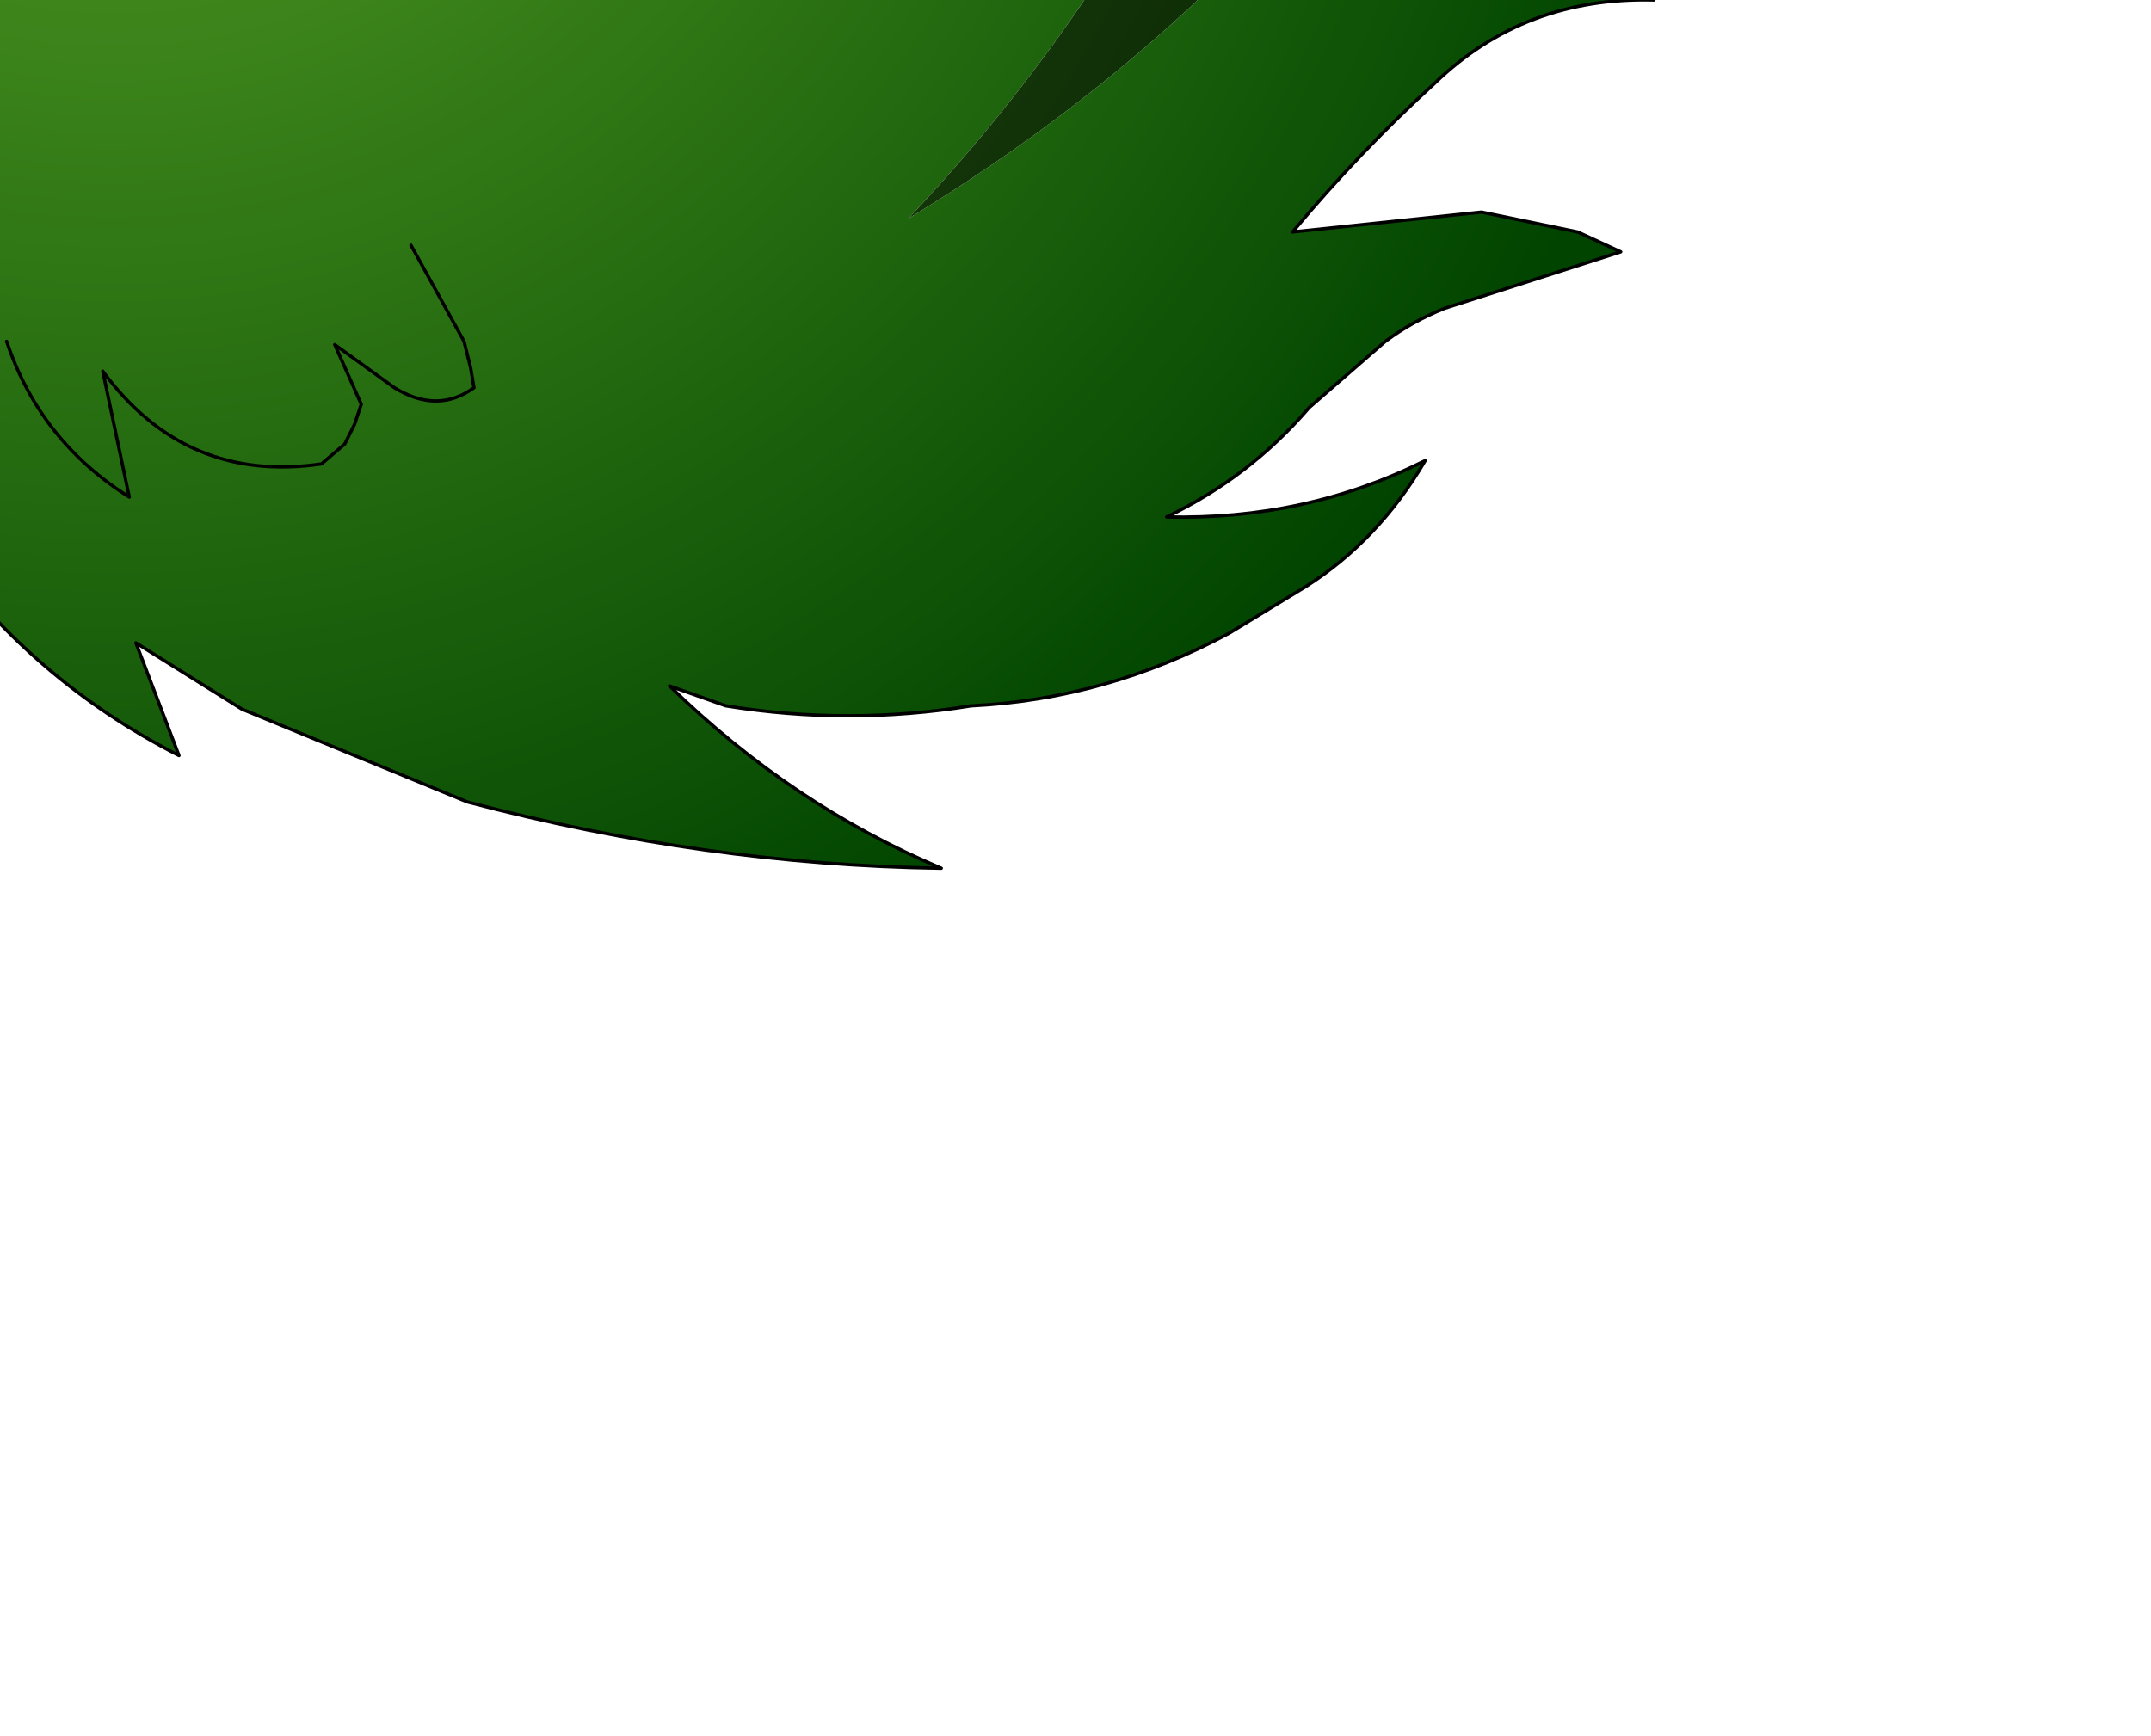 <?xml version="1.0" encoding="UTF-8" standalone="no"?>
<svg xmlns:xlink="http://www.w3.org/1999/xlink" height="26.2px" width="32.45px" xmlns="http://www.w3.org/2000/svg">
  <g transform="matrix(1.0, 0.0, 0.0, 1.0, 0.0, 0.0)">
    <path d="M5.75 -12.95 L6.15 -13.1 6.5 -13.05 5.55 -12.05 5.75 -12.95 M5.45 -11.4 L7.05 -11.5 12.1 -12.15 12.55 -12.3 13.1 -12.5 12.5 -11.9 11.65 -11.15 Q9.9 -9.5 7.6 -9.05 9.35 -8.8 10.95 -7.8 L11.55 -7.55 Q10.2 -3.25 7.45 0.0 11.85 -2.45 14.45 -6.6 L17.05 -6.85 Q15.8 -5.7 14.35 -5.3 L13.5 -4.9 14.2 -4.4 Q15.5 -3.8 16.85 -3.3 L18.1 -2.95 Q16.35 0.5 13.7 3.3 19.05 0.05 22.1 -4.95 22.6 -3.5 21.7 -2.25 L20.2 -0.45 Q21.8 -1.45 23.6 -0.7 L24.95 0.0 Q23.0 -0.05 21.65 1.25 20.5 2.3 19.5 3.5 L22.35 3.2 23.8 3.5 24.45 3.8 21.8 4.65 Q21.3 4.85 20.9 5.15 L19.75 6.15 Q18.85 7.2 17.6 7.8 19.7 7.85 21.5 6.95 20.8 8.15 19.7 8.85 L18.55 9.55 Q16.7 10.55 14.65 10.65 12.8 10.95 10.95 10.65 L10.1 10.35 Q11.95 12.15 14.2 13.1 10.65 13.05 7.05 12.1 L3.65 10.7 2.05 9.7 2.7 11.4 Q0.45 10.25 -1.0 8.2 L-1.65 7.15 -2.75 5.15 -2.95 4.75 -3.6 3.5 -4.9 1.5 -5.3 2.95 Q-5.4 1.8 -5.85 0.85 L-6.3 0.0 -6.95 -0.75 -7.05 -3.25 -7.45 -7.0 -7.3 -8.9 -6.5 -10.55 -6.25 -9.9 -5.85 -10.25 Q-2.85 -12.75 1.6 -12.5 L2.4 -12.45 Q2.1 -7.8 0.65 -4.15 L0.6 -3.85 2.35 -5.05 5.35 -10.7 5.45 -11.4 M0.1 5.15 Q0.6 6.65 1.95 7.5 L1.55 5.6 Q2.8 7.3 4.85 7.0 L5.2 6.7 5.35 6.4 5.45 6.1 5.05 5.2 5.95 5.85 Q6.6 6.25 7.15 5.85 L7.1 5.55 7.0 5.15 6.2 3.7 7.0 5.15 7.1 5.55 7.15 5.85 Q6.6 6.25 5.95 5.85 L5.05 5.2 5.45 6.1 5.35 6.4 5.2 6.7 4.85 7.0 Q2.8 7.3 1.55 5.6 L1.95 7.5 Q0.6 6.65 0.1 5.15 M-3.0 -4.4 L-1.6 -3.45 -1.75 -4.2 Q-2.15 -5.55 -3.1 -6.15 -2.15 -5.55 -1.75 -4.2 L-1.6 -3.45 -3.0 -4.4 M-3.75 -2.85 L-2.85 -0.3 Q-2.75 0.05 -2.8 0.45 L-4.45 -1.8 -4.15 -0.15 -4.05 1.5 -4.95 -0.4 -4.9 1.5 -4.95 -0.4 -4.05 1.5 -4.15 -0.15 -4.45 -1.8 -2.8 0.45 Q-2.75 0.05 -2.85 -0.3 L-3.75 -2.85" fill="url(#gradient0)" fill-rule="evenodd" stroke="none"/>
    <path d="M5.55 -12.05 L4.8 -11.65 4.3 -11.3 5.45 -11.4 5.35 -10.7 2.35 -5.05 0.6 -3.85 0.65 -4.15 Q2.1 -7.8 2.4 -12.45 L5.75 -12.95 5.55 -12.05 M11.55 -7.55 Q12.2 -7.25 12.9 -7.05 L14.45 -6.6 Q11.85 -2.45 7.45 0.0 10.2 -3.25 11.55 -7.55 M18.1 -2.95 Q20.05 -2.7 21.6 -4.4 L22.1 -4.95 Q19.05 0.05 13.7 3.3 16.35 0.5 18.1 -2.95" fill="url(#gradient1)" fill-rule="evenodd" stroke="none"/>
    <path d="M5.75 -12.95 L6.15 -13.1 6.5 -13.05 5.55 -12.05 4.8 -11.65 4.3 -11.3 5.45 -11.4 7.05 -11.5 12.1 -12.15 12.55 -12.3 13.1 -12.5 12.5 -11.9 11.65 -11.15 Q9.9 -9.5 7.6 -9.05 9.35 -8.8 10.95 -7.8 L11.55 -7.55 Q12.2 -7.25 12.9 -7.05 L14.45 -6.6 17.05 -6.85 Q15.8 -5.7 14.35 -5.3 L13.5 -4.9 14.2 -4.4 Q15.5 -3.8 16.85 -3.3 L18.1 -2.95 Q20.05 -2.7 21.6 -4.4 L22.1 -4.95 Q22.6 -3.5 21.7 -2.25 L20.2 -0.45 Q21.8 -1.45 23.6 -0.7 L24.95 0.0 Q23.0 -0.05 21.65 1.25 20.5 2.3 19.5 3.5 L22.35 3.2 23.8 3.5 24.45 3.8 21.8 4.65 Q21.3 4.85 20.9 5.15 L19.75 6.15 Q18.85 7.2 17.6 7.8 19.7 7.85 21.5 6.95 20.8 8.15 19.7 8.85 L18.55 9.55 Q16.7 10.55 14.65 10.65 12.8 10.95 10.95 10.65 L10.1 10.35 Q11.95 12.15 14.2 13.1 10.65 13.05 7.05 12.1 L3.65 10.7 2.05 9.7 2.7 11.4 Q0.45 10.25 -1.0 8.2 L-1.65 7.15 -2.75 5.15 -2.95 4.75 -3.6 3.5 -4.9 1.5 -5.3 2.95 Q-5.4 1.8 -5.85 0.85 L-6.3 0.0 -6.95 -0.75 -7.05 -3.25 -7.45 -7.0 -7.3 -8.9 -6.5 -10.55 -6.25 -9.9 -5.85 -10.25 Q-2.85 -12.75 1.6 -12.5 L2.4 -12.45 5.75 -12.95 M6.2 3.7 L7.0 5.15 7.1 5.55 7.15 5.85 Q6.6 6.25 5.95 5.85 L5.05 5.2 5.45 6.1 5.35 6.4 5.2 6.7 4.85 7.0 Q2.8 7.3 1.55 5.6 L1.95 7.5 Q0.6 6.65 0.1 5.15 M-4.9 1.5 L-4.95 -0.4 -4.05 1.5 -4.15 -0.15 -4.45 -1.8 -2.8 0.45 Q-2.75 0.05 -2.85 -0.3 L-3.75 -2.85 M-3.1 -6.15 Q-2.15 -5.55 -1.75 -4.2 L-1.6 -3.45 -3.0 -4.4" fill="none" stroke="#000000" stroke-linecap="round" stroke-linejoin="round" stroke-width="0.05"/>
  </g>
  <defs>
    <radialGradient cx="0" cy="0" gradientTransform="matrix(0.03, 0.0, 0.0, 0.03, 1.7, -7.6)" gradientUnits="userSpaceOnUse" id="gradient0" r="819.2" spreadMethod="pad">
      <stop offset="0.0" stop-color="#5aa428"/>
      <stop offset="1.0" stop-color="#004400"/>
    </radialGradient>
    <radialGradient cx="0" cy="0" gradientTransform="matrix(0.03, 0.0, 0.0, 0.03, 1.7, -7.6)" gradientUnits="userSpaceOnUse" id="gradient1" r="819.2" spreadMethod="pad">
      <stop offset="0.0" stop-color="#38661a"/>
      <stop offset="1.0" stop-color="#001a00"/>
    </radialGradient>
  </defs>
</svg>
